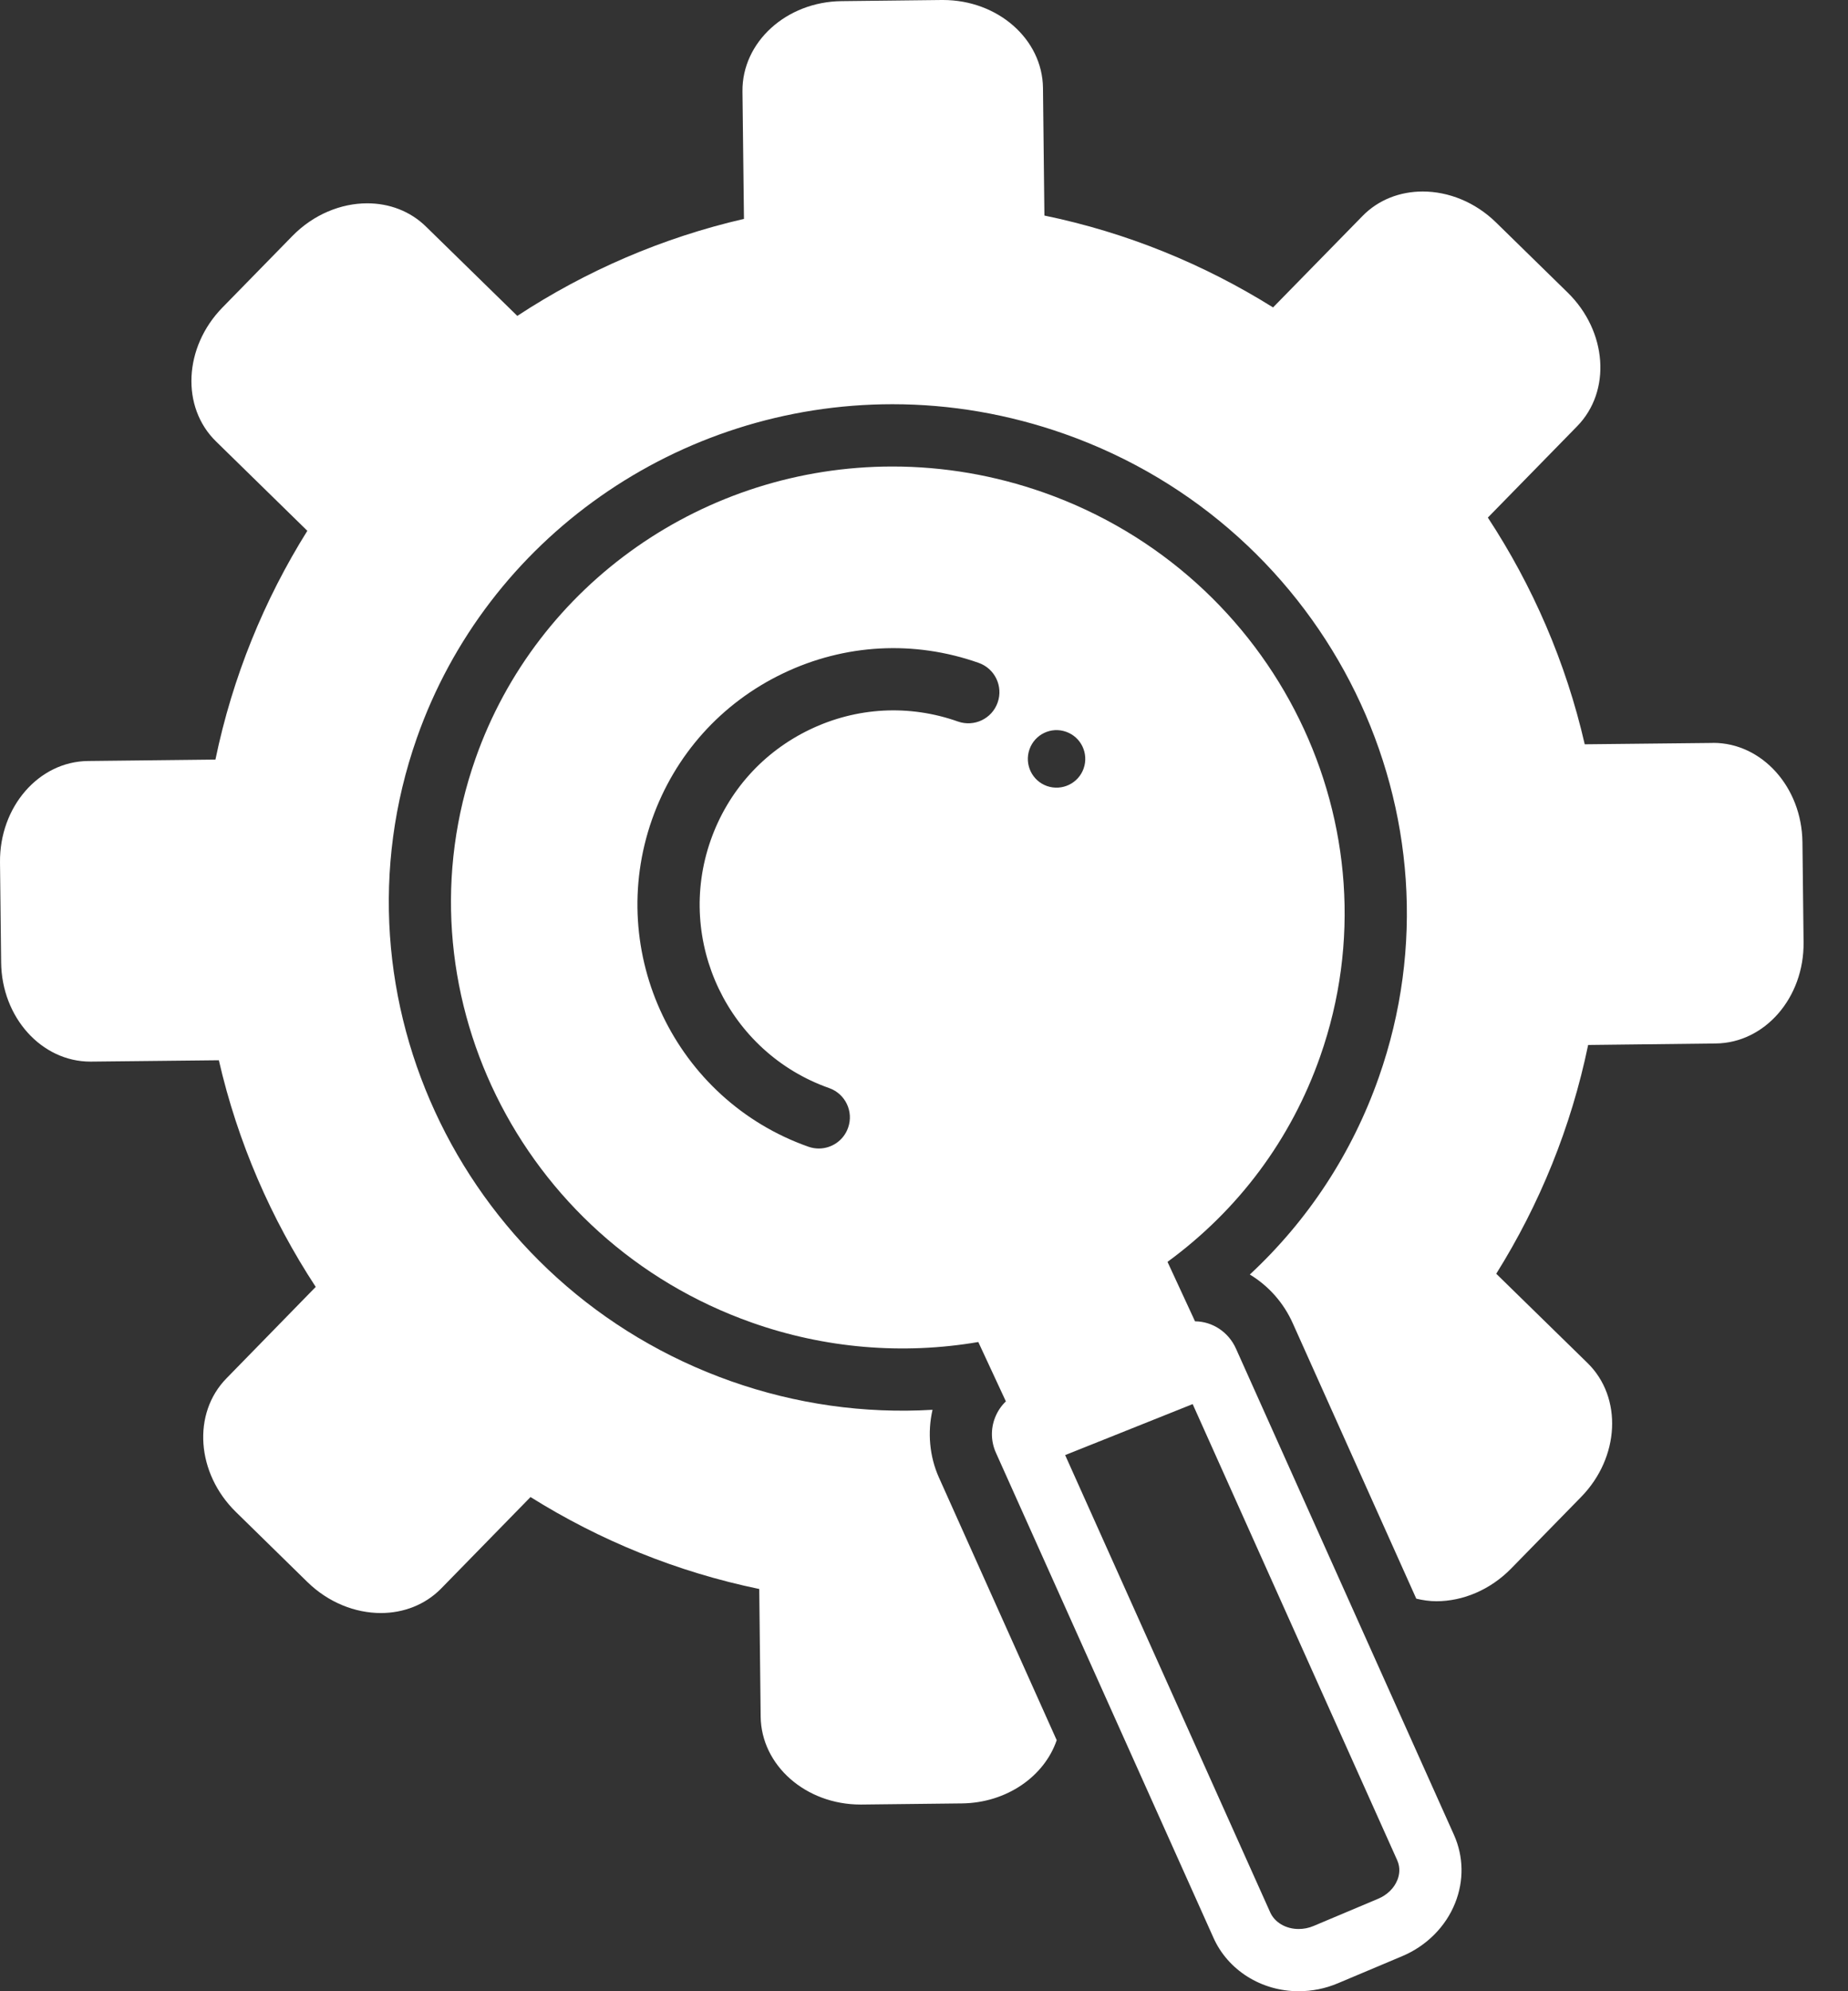 <svg width="26" height="28" viewBox="0 0 26 28" fill="none" xmlns="http://www.w3.org/2000/svg">
<rect x="0" y="0" width="26" height="28" fill="#333333" stroke="none"/>
<path d="M24.139 14.673C24.83 14.666 25.384 14.029 25.375 13.25L25.359 11.842C25.35 11.068 24.79 10.447 24.105 10.446C24.1 10.446 24.096 10.447 24.092 10.447L22.296 10.466C22.031 9.312 21.563 8.238 20.933 7.278L22.189 5.994C22.673 5.5 22.613 4.659 22.056 4.114L21.049 3.129C20.754 2.84 20.377 2.693 20.017 2.693C19.699 2.693 19.393 2.807 19.167 3.04L17.911 4.323C16.938 3.715 15.853 3.27 14.694 3.031L14.674 1.237C14.666 0.55 14.038 0 13.267 0C13.261 0 13.255 0 13.249 0L11.841 0.016C11.064 0.024 10.439 0.592 10.446 1.284L10.467 3.078C9.313 3.344 8.238 3.812 7.278 4.442L5.994 3.187C5.77 2.967 5.474 2.859 5.167 2.859C4.797 2.859 4.411 3.015 4.114 3.318L3.129 4.325C2.585 4.882 2.544 5.725 3.04 6.208L4.324 7.464C3.715 8.437 3.271 9.522 3.031 10.681L1.237 10.701C0.545 10.709 -0.008 11.346 9.78994e-05 12.125L0.016 13.533C0.024 14.307 0.585 14.928 1.271 14.928C1.275 14.928 1.279 14.928 1.283 14.928L3.079 14.909C3.344 16.062 3.813 17.137 4.442 18.096L3.187 19.381C2.702 19.875 2.762 20.716 3.319 21.261L4.325 22.246C4.621 22.535 4.998 22.682 5.358 22.682C5.676 22.682 5.982 22.567 6.208 22.336L7.464 21.051C8.437 21.66 9.522 22.104 10.682 22.344L10.702 24.138C10.71 24.825 11.337 25.375 12.107 25.375C12.113 25.375 12.119 25.375 12.125 25.375L13.533 25.359C14.163 25.352 14.693 24.979 14.867 24.47L13.208 20.772C13.078 20.48 13.047 20.142 13.12 19.824C12.161 19.881 11.2 19.745 10.287 19.423C6.557 18.108 4.573 14.049 5.865 10.377C6.852 7.57 9.541 5.684 12.557 5.684C13.379 5.684 14.193 5.825 14.976 6.101C18.707 7.417 20.691 11.475 19.399 15.148C19.023 16.218 18.404 17.16 17.584 17.922C17.846 18.08 18.06 18.318 18.19 18.611L19.926 22.48C20.018 22.502 20.112 22.516 20.209 22.516C20.578 22.516 20.963 22.36 21.261 22.056L22.245 21.05C22.79 20.493 22.83 19.65 22.336 19.167L21.051 17.911C21.66 16.938 22.104 15.853 22.344 14.694L24.139 14.673Z" fill="white"/>
<path d="M18.271 28C18.46 28 18.645 27.963 18.821 27.889L19.728 27.507C20.069 27.364 20.341 27.092 20.473 26.759C20.598 26.446 20.592 26.107 20.457 25.803L17.39 18.966C17.287 18.733 17.061 18.582 16.813 18.58L16.426 17.744C17.425 17.013 18.164 16.022 18.573 14.858C19.705 11.64 17.961 8.082 14.685 6.926C13.995 6.683 13.279 6.56 12.556 6.56C9.912 6.56 7.554 8.21 6.69 10.667C5.558 13.885 7.302 17.443 10.578 18.598C11.602 18.96 12.699 19.053 13.764 18.871L14.152 19.706C14.086 19.769 14.034 19.846 14 19.933C13.937 20.093 13.941 20.268 14.011 20.426L17.071 27.245C17.274 27.703 17.745 28 18.271 28C18.271 28 18.271 28 18.271 28ZM14.036 9.879C13.956 10.107 13.706 10.226 13.478 10.146C12.792 9.903 12.052 9.943 11.395 10.258C10.737 10.573 10.241 11.126 9.999 11.815C9.499 13.236 10.246 14.8 11.665 15.3C11.893 15.38 12.013 15.63 11.932 15.858C11.869 16.038 11.7 16.15 11.52 16.15C11.472 16.15 11.423 16.142 11.374 16.125C9.501 15.465 8.513 13.401 9.173 11.524C9.493 10.615 10.148 9.885 11.017 9.469C11.885 9.053 12.862 9.001 13.769 9.321C13.997 9.401 14.117 9.651 14.036 9.879ZM14.73 11.053C14.52 10.979 14.41 10.748 14.484 10.537C14.558 10.326 14.789 10.215 14.999 10.29C15.21 10.364 15.32 10.595 15.246 10.806C15.172 11.016 14.941 11.127 14.73 11.053ZM17.87 26.889L14.986 20.461L16.78 19.744L19.658 26.159C19.707 26.27 19.686 26.371 19.66 26.436C19.614 26.551 19.516 26.647 19.389 26.7L18.482 27.082C18.414 27.111 18.343 27.125 18.271 27.125C18.271 27.125 18.271 27.125 18.271 27.125C18.091 27.125 17.934 27.033 17.87 26.889Z" fill="white"/>
</svg>

